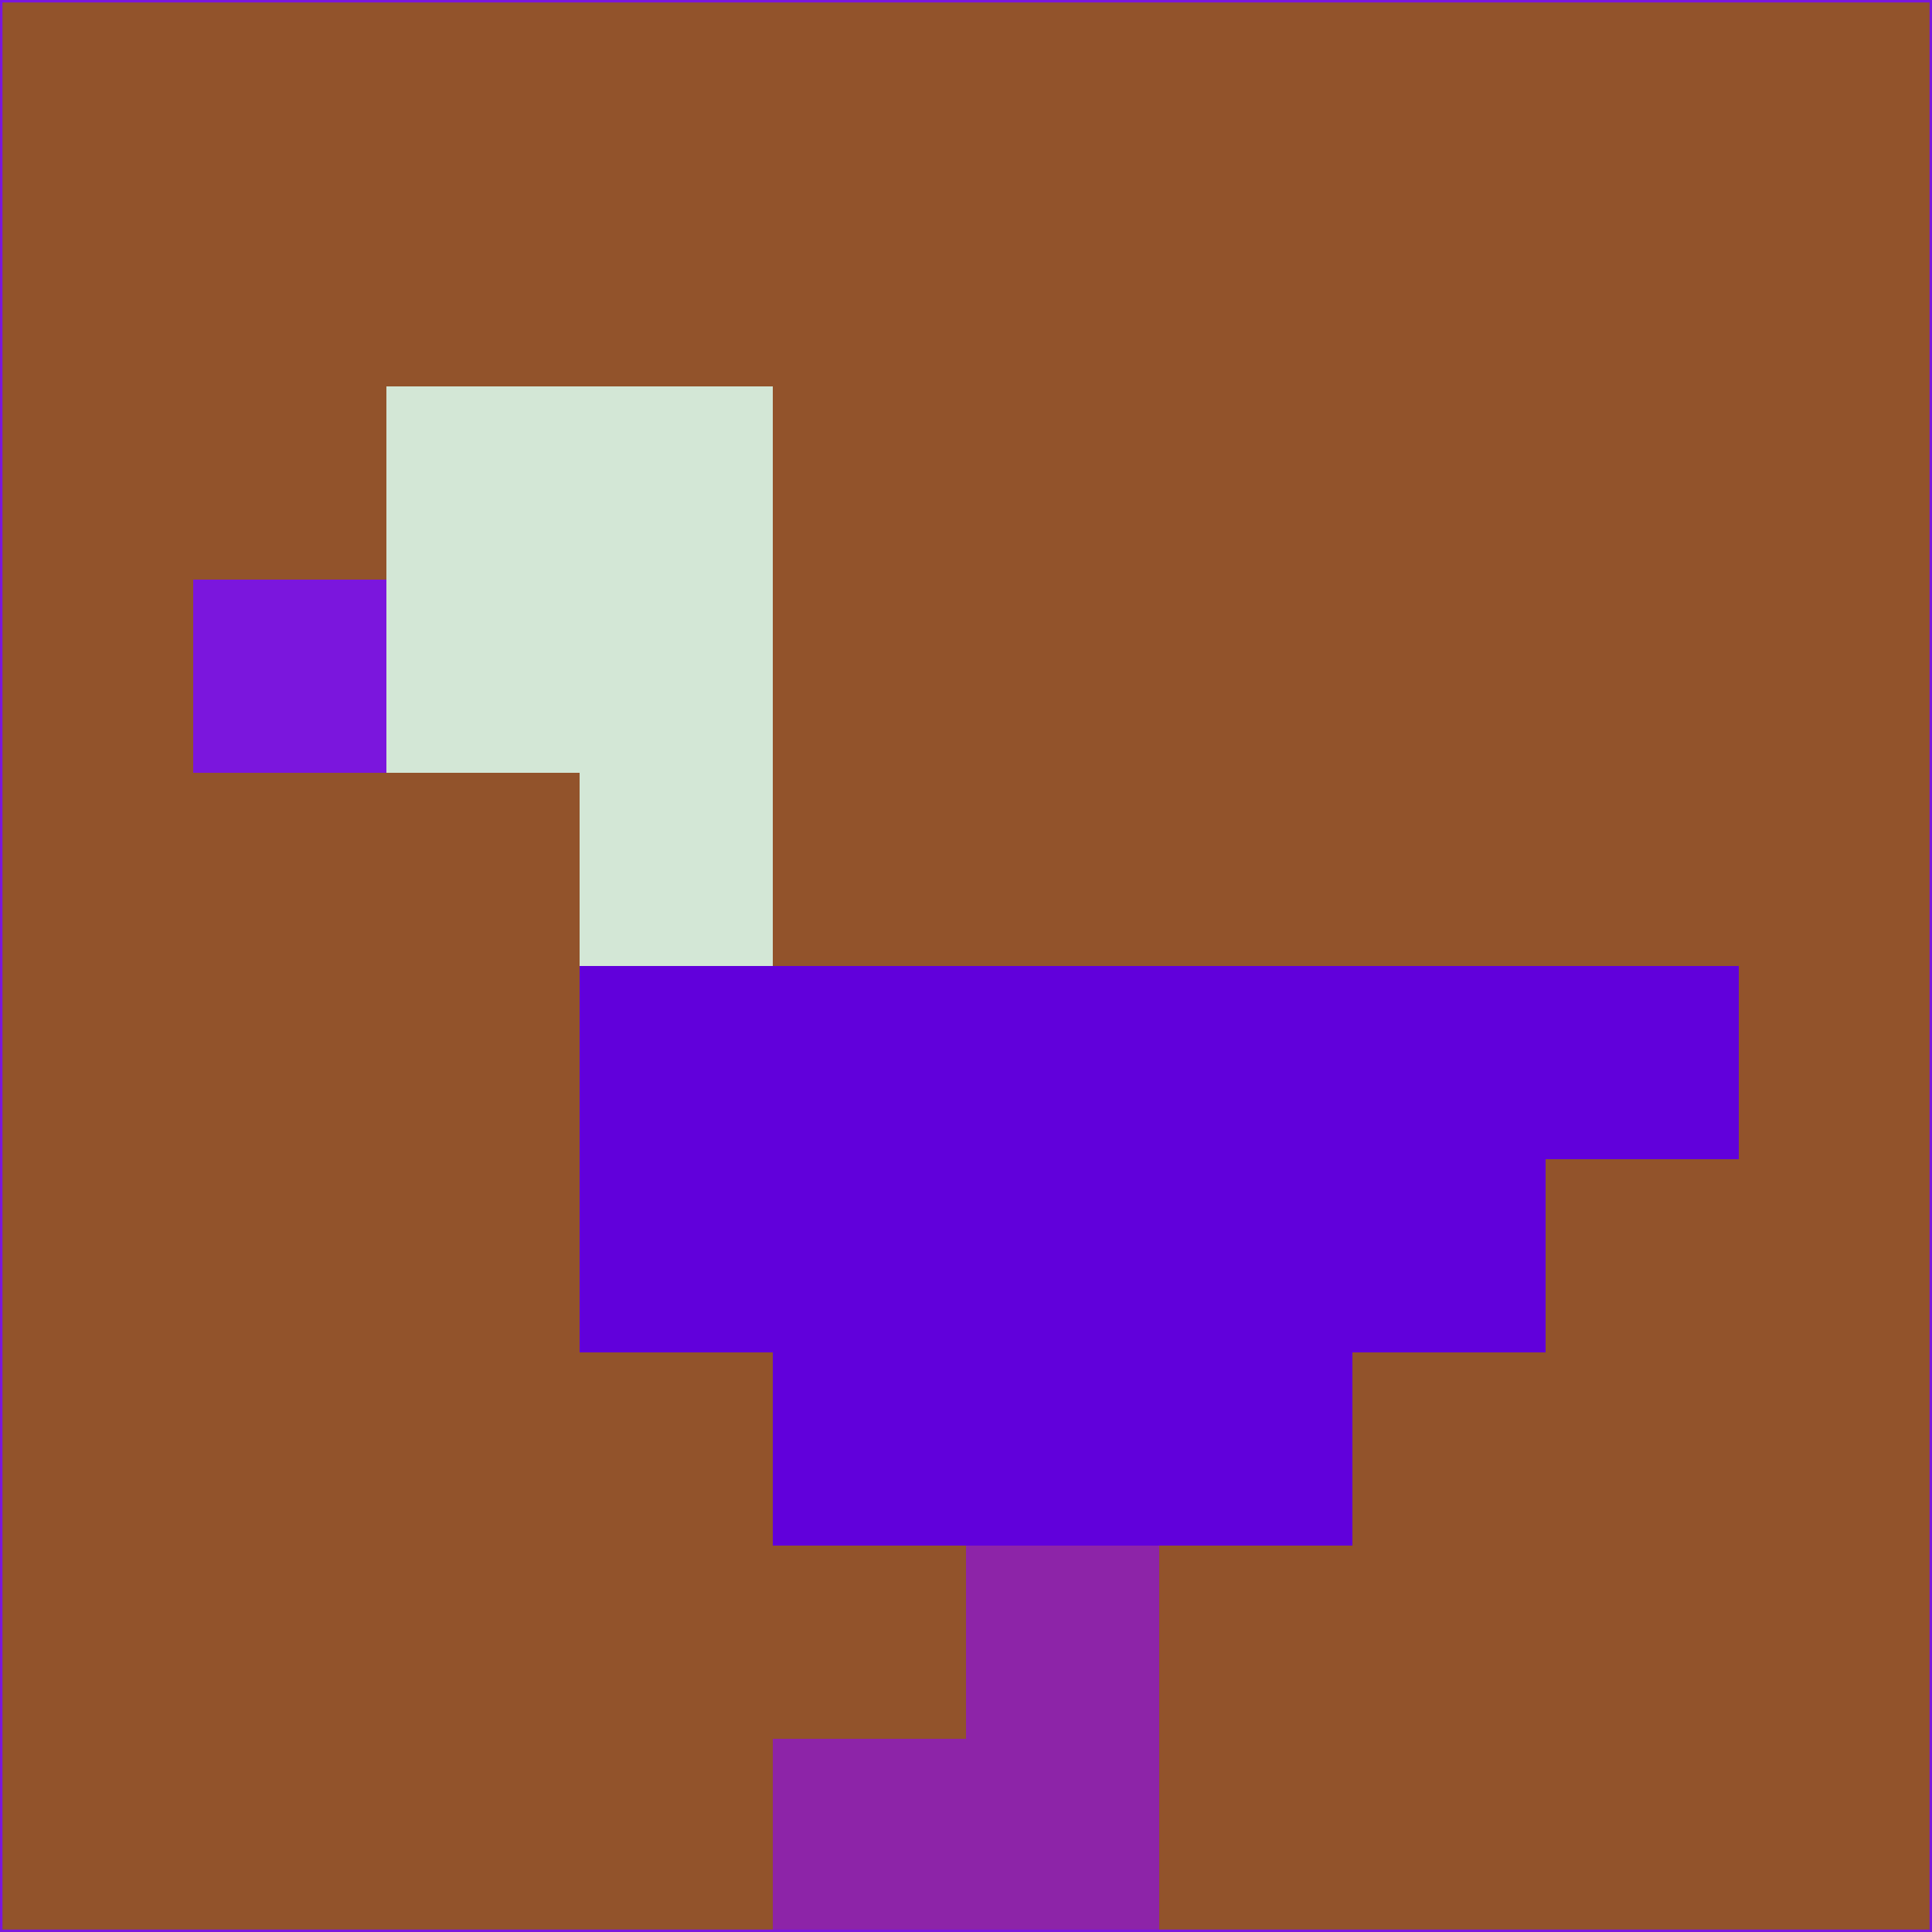 <svg xmlns="http://www.w3.org/2000/svg" version="1.1" width="785" height="785">
  <title>'goose-pfp-694263' by Dmitri Cherniak (Cyberpunk Edition)</title>
  <desc>
    seed=454728
    backgroundColor=#92532b
    padding=20
    innerPadding=0
    timeout=500
    dimension=1
    border=false
    Save=function(){return n.handleSave()}
    frame=12

    Rendered at 2024-09-15T22:37:00.450Z
    Generated in 1ms
    Modified for Cyberpunk theme with new color scheme
  </desc>
  <defs/>
  <rect width="100%" height="100%" fill="#92532b"/>
  <g>
    <g id="0-0">
      <rect x="0" y="0" height="785" width="785" fill="#92532b"/>
      <g>
        <!-- Neon blue -->
        <rect id="0-0-2-2-2-2" x="157" y="157" width="157" height="157" fill="#d3e7d6"/>
        <rect id="0-0-3-2-1-4" x="235.5" y="157" width="78.5" height="314" fill="#d3e7d6"/>
        <!-- Electric purple -->
        <rect id="0-0-4-5-5-1" x="314" y="392.5" width="392.5" height="78.5" fill="#6100db"/>
        <rect id="0-0-3-5-5-2" x="235.5" y="392.5" width="392.5" height="157" fill="#6100db"/>
        <rect id="0-0-4-5-3-3" x="314" y="392.5" width="235.5" height="235.5" fill="#6100db"/>
        <!-- Neon pink -->
        <rect id="0-0-1-3-1-1" x="78.5" y="235.5" width="78.5" height="78.5" fill="#7b16dd"/>
        <!-- Cyber yellow -->
        <rect id="0-0-5-8-1-2" x="392.5" y="628" width="78.5" height="157" fill="#8d24a8"/>
        <rect id="0-0-4-9-2-1" x="314" y="706.5" width="157" height="78.5" fill="#8d24a8"/>
      </g>
      <rect x="0" y="0" stroke="#7b16dd" stroke-width="2" height="785" width="785" fill="none"/>
    </g>
  </g>
  <script xmlns=""/>
</svg>